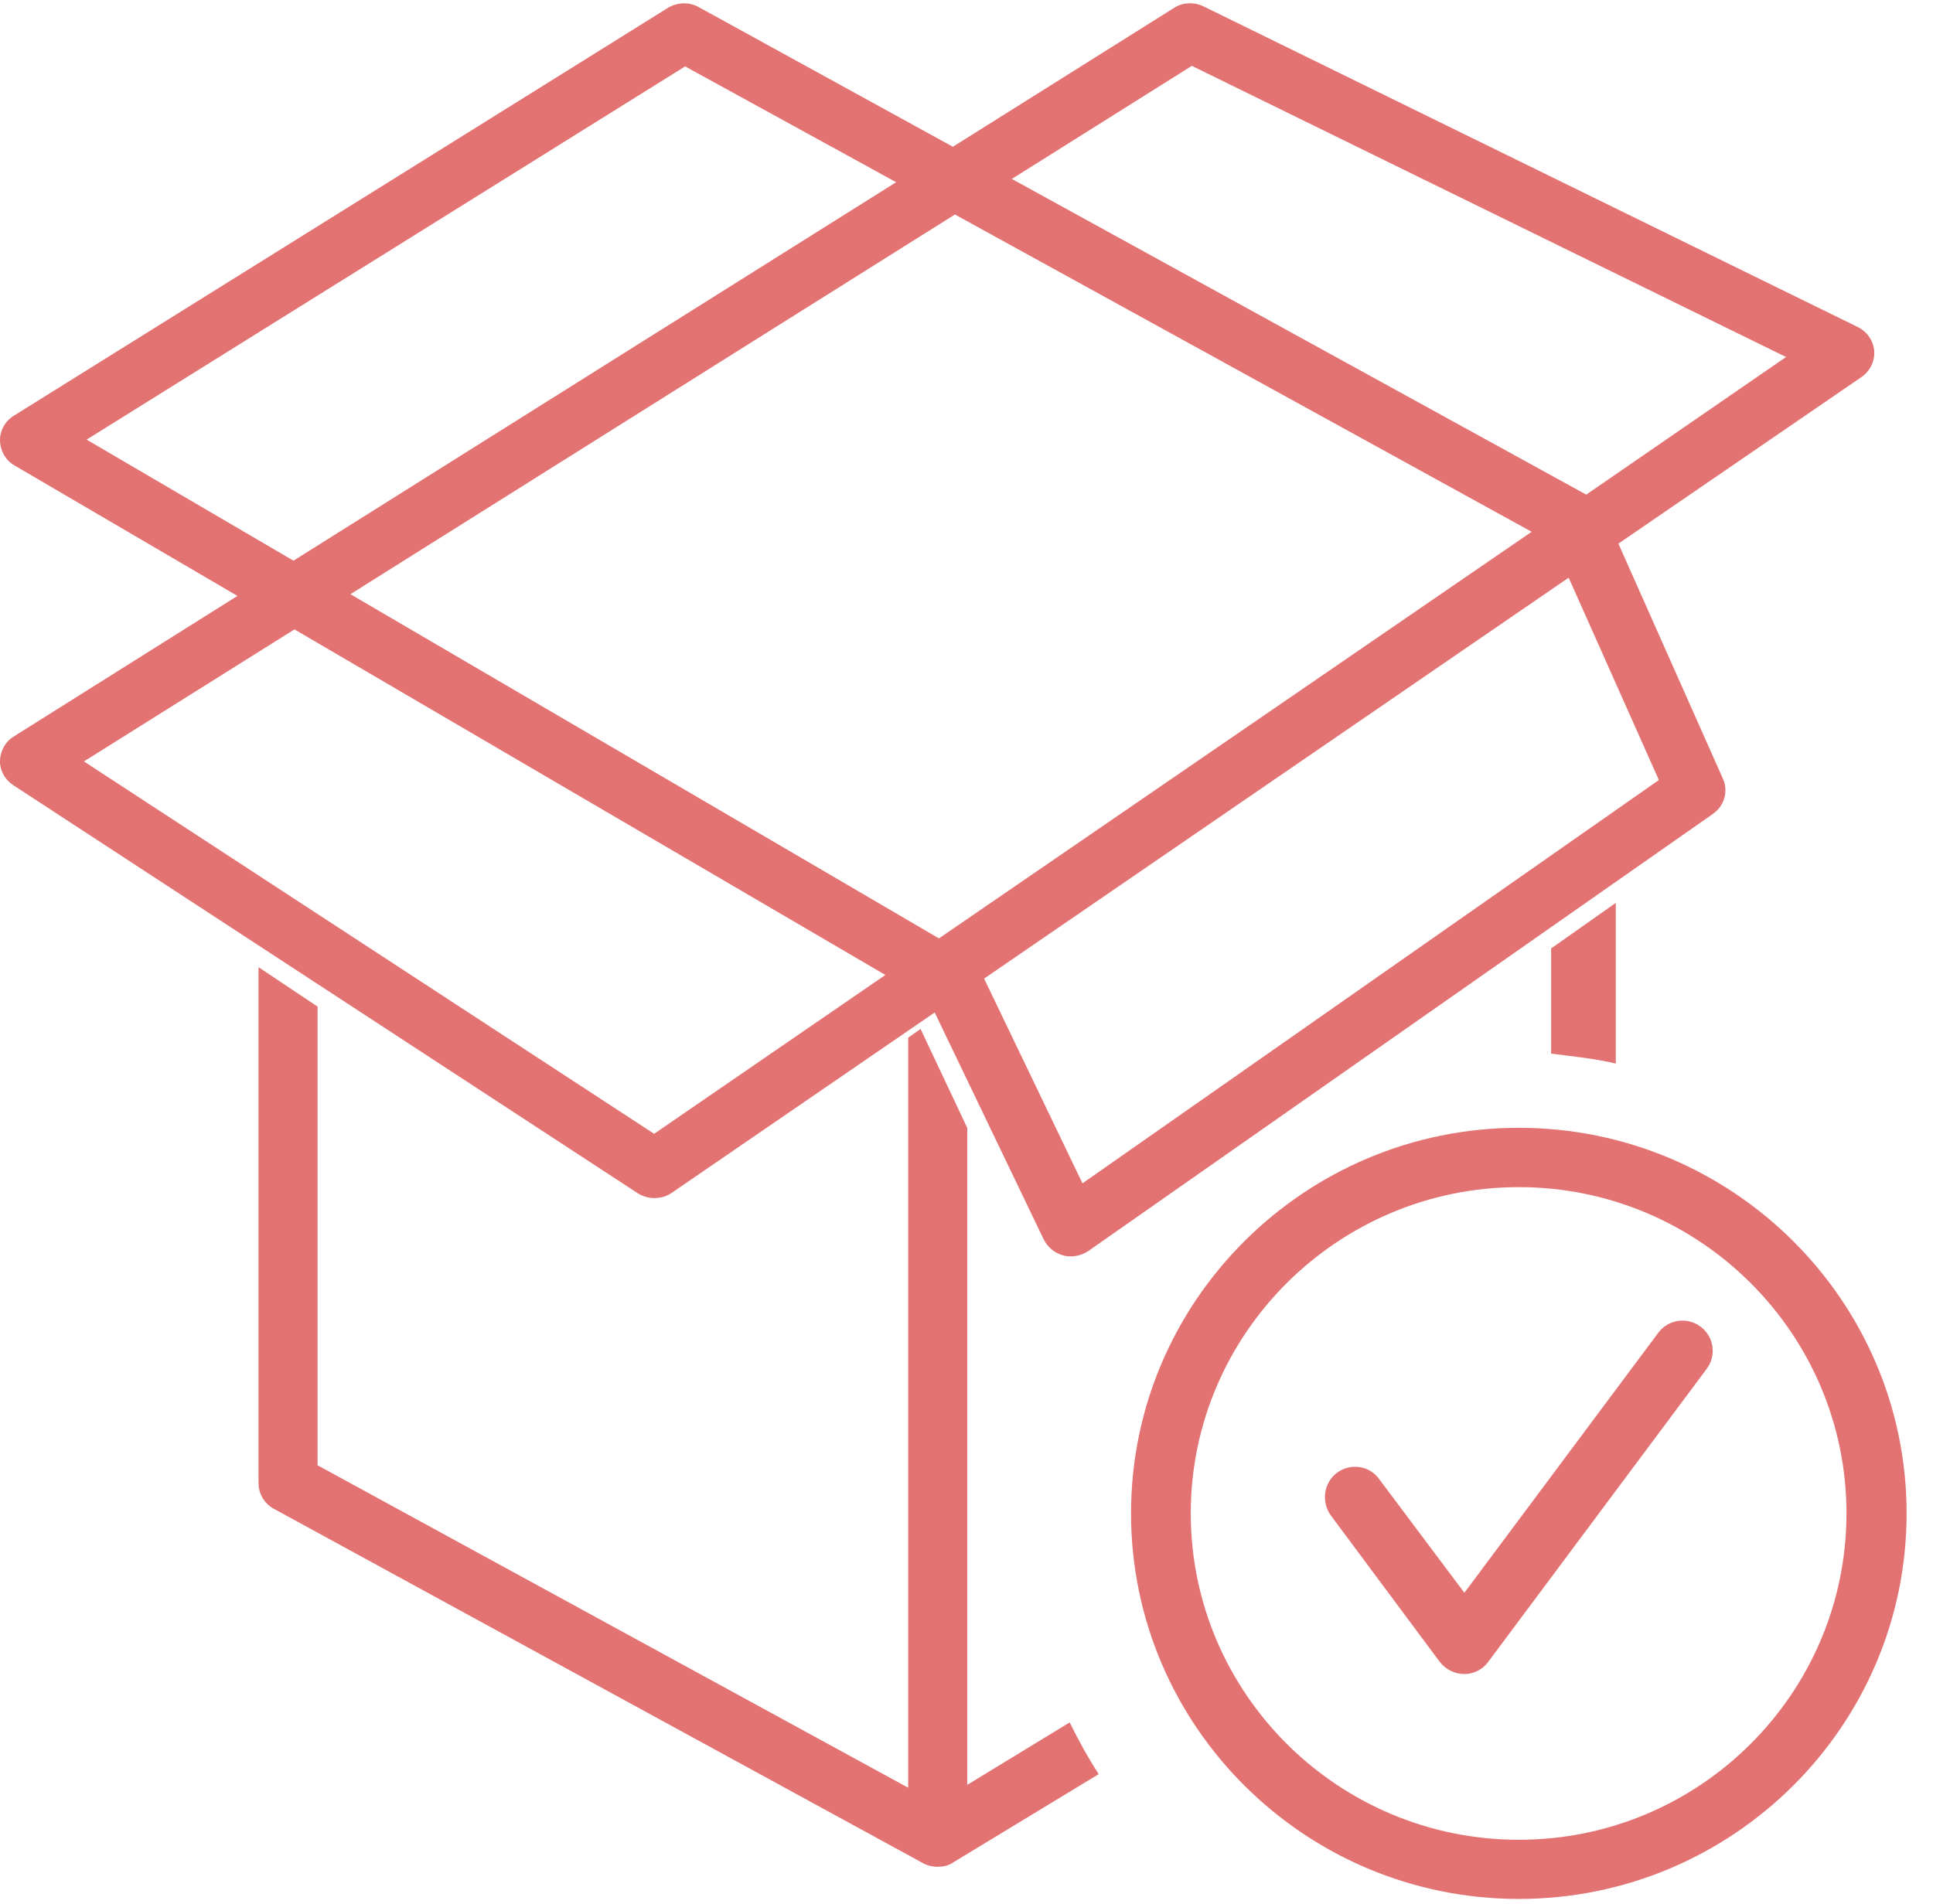 <svg xmlns="http://www.w3.org/2000/svg" xmlns:xlink="http://www.w3.org/1999/xlink" width="67px" height="66px">
								<path fill-rule="evenodd" fill="rgb(227, 114, 114)" d="M56.096,18.847 L59.716,26.991 C59.916,27.427 59.768,27.938 59.375,28.214 L37.719,43.373 C37.544,43.488 37.334,43.556 37.122,43.556 C37.038,43.556 36.948,43.551 36.862,43.526 C36.568,43.449 36.322,43.253 36.179,42.975 L32.398,35.101 L23.276,41.359 C23.097,41.480 22.892,41.535 22.687,41.535 C22.484,41.535 22.285,41.481 22.105,41.367 L0.458,27.219 C0.168,27.029 -0.006,26.714 -0.001,26.373 C0.013,26.031 0.180,25.715 0.477,25.533 L8.230,20.659 L0.504,16.137 C0.193,15.961 0.013,15.632 -0.001,15.283 C-0.006,14.930 0.171,14.604 0.477,14.414 L23.159,0.268 C23.485,0.074 23.891,0.064 24.218,0.247 L33.028,5.088 L40.691,0.276 C40.989,0.079 41.387,0.064 41.709,0.218 L64.381,11.332 C64.717,11.495 64.930,11.805 64.962,12.159 C64.990,12.520 64.820,12.860 64.526,13.068 L56.096,18.847 ZM37.520,41.024 L57.498,27.042 L54.372,20.027 L34.110,33.926 L37.520,41.024 ZM2.909,26.397 L22.673,39.307 L30.688,33.800 L10.206,21.820 L2.909,26.397 ZM23.747,2.302 L3.002,15.241 L10.172,19.438 L31.062,6.317 L23.747,2.302 ZM12.146,20.599 L32.545,32.533 L53.089,18.436 L33.099,7.436 L12.146,20.599 ZM41.311,2.283 L35.071,6.203 L54.981,17.148 L61.907,12.377 L41.311,2.283 ZM11.007,50.798 L31.479,61.977 L31.479,35.974 L31.908,35.672 L33.526,39.103 L33.526,61.878 L37.077,59.713 C37.378,60.328 37.711,60.936 38.083,61.506 L33.033,64.570 L33.025,64.570 L33.025,64.578 C32.867,64.681 32.679,64.719 32.501,64.719 C32.337,64.719 32.163,64.681 32.009,64.606 L32.003,64.592 C32.003,64.592 32.003,64.592 31.992,64.592 L9.494,52.308 C9.166,52.133 8.960,51.788 8.960,51.408 L8.960,33.530 L11.007,34.897 L11.007,50.798 ZM56.004,31.302 L56.004,36.872 C55.247,36.693 54.660,36.644 53.764,36.526 L53.764,32.881 L56.004,31.302 ZM52.644,39.099 C60.057,39.099 66.085,45.097 66.085,52.464 C66.085,59.839 60.057,65.833 52.644,65.833 C45.232,65.833 39.203,59.839 39.203,52.464 C39.203,45.097 45.232,39.099 52.644,39.099 ZM52.644,63.782 C58.912,63.782 64.001,58.706 64.001,52.464 C64.001,46.235 58.912,41.156 52.644,41.156 C46.377,41.156 41.273,46.235 41.273,52.464 C41.273,58.706 46.377,63.782 52.644,63.782 ZM47.806,51.281 L50.757,55.219 L57.479,46.203 C57.827,45.736 58.489,45.647 58.949,45.996 C59.408,46.342 59.507,47.003 59.145,47.470 L51.582,57.616 C51.388,57.879 51.085,58.036 50.757,58.036 C50.423,58.036 50.115,57.879 49.905,57.616 L46.136,52.548 C45.789,52.075 45.872,51.409 46.345,51.056 C46.803,50.715 47.469,50.804 47.806,51.281 Z" />
							</svg>